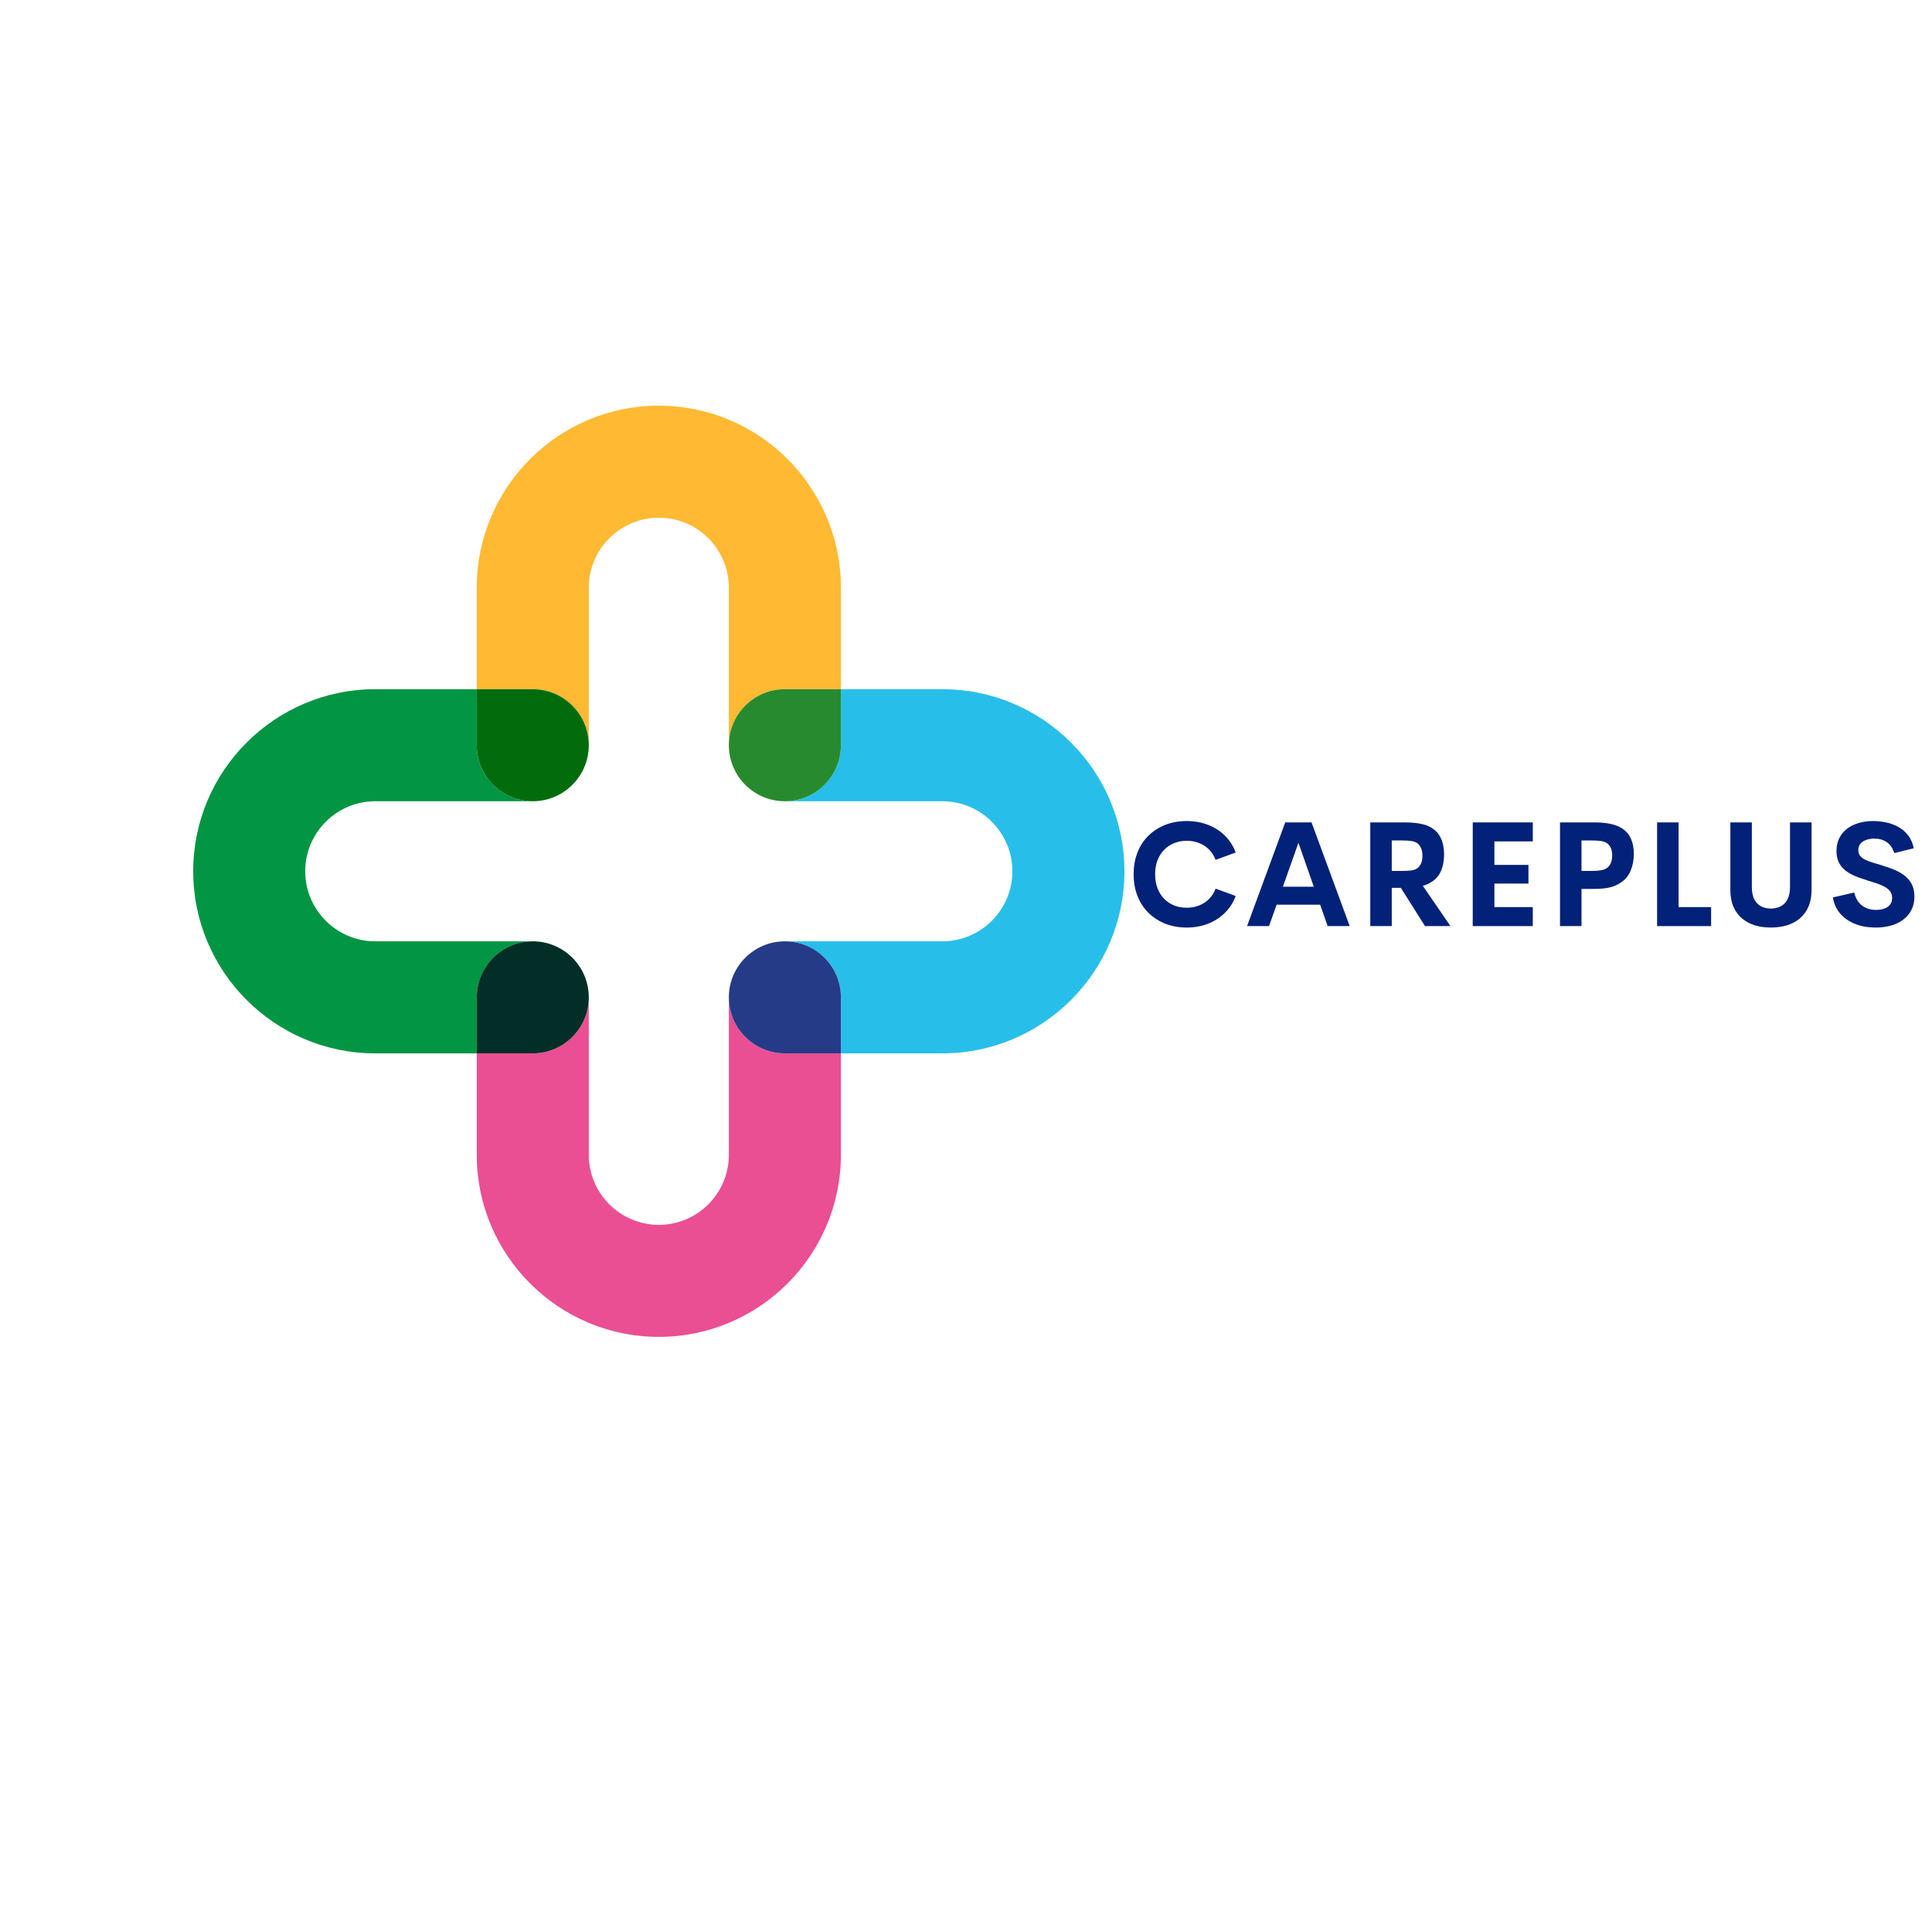 <svg xmlns="http://www.w3.org/2000/svg" xmlns:xlink="http://www.w3.org/1999/xlink" width="500" zoomAndPan="magnify" viewBox="0 0 375 375" height="500" preserveAspectRatio="xMidYMid meet" version="1.0"><defs><g/><clipPath id="7f233333f6"><path d="M 37.5 133 L 115 133 L 115 205 L 37.5 205 Z M 37.5 133 " clip-rule="nonzero"/></clipPath><clipPath id="0fc8cba0a5"><path d="M 92 78.742 L 164 78.742 L 164 156 L 92 156 Z M 92 78.742 " clip-rule="nonzero"/></clipPath><clipPath id="2c6f495266"><path d="M 92.438 182.477 L 163.414 182.477 L 163.414 259.488 L 92.438 259.488 Z M 92.438 182.477 " clip-rule="nonzero"/></clipPath><clipPath id="7850c0307a"><path d="M 141.234 133.68 L 218.25 133.68 L 218.25 204.656 L 141.234 204.656 Z M 141.234 133.68 " clip-rule="nonzero"/></clipPath></defs><g clip-path="url(#7f233333f6)"><path fill="#029544" d="M 92.535 204.457 L 72.84 204.457 C 53.355 204.457 37.5 188.602 37.5 169.117 C 37.5 149.629 53.355 133.773 72.84 133.773 L 92.535 133.773 L 92.535 144.648 C 92.535 150.652 97.402 155.52 103.406 155.52 L 72.84 155.52 C 65.344 155.52 59.242 161.621 59.242 169.117 C 59.242 176.609 65.344 182.711 72.84 182.711 L 103.406 182.711 C 109.41 182.711 114.281 187.578 114.281 193.582 C 114.281 187.578 109.41 182.711 103.406 182.711 C 97.402 182.711 92.535 187.578 92.535 193.582 L 92.535 204.457 " fill-opacity="1" fill-rule="nonzero"/></g><g clip-path="url(#0fc8cba0a5)"><path fill="#ffb932" d="M 103.406 155.52 C 109.41 155.52 114.281 150.652 114.281 144.648 C 114.281 138.645 109.41 133.773 103.406 133.773 L 92.535 133.773 L 92.535 114.082 C 92.535 94.594 108.387 78.742 127.875 78.742 C 147.363 78.742 163.219 94.594 163.219 114.082 L 163.219 133.773 L 152.344 133.773 C 146.34 133.773 141.473 138.645 141.473 144.648 L 141.473 114.082 C 141.473 106.586 135.375 100.484 127.875 100.484 C 120.379 100.484 114.281 106.586 114.281 114.082 L 114.281 144.648 C 114.281 150.652 109.41 155.52 103.406 155.52 " fill-opacity="1" fill-rule="nonzero"/></g><path fill="#026c0d" d="M 103.406 155.52 C 97.402 155.52 92.535 150.652 92.535 144.648 L 92.535 133.773 L 103.406 133.773 C 109.41 133.773 114.281 138.645 114.281 144.648 C 114.281 150.652 109.41 155.52 103.406 155.52 " fill-opacity="1" fill-rule="nonzero"/><g clip-path="url(#2c6f495266)"><path fill="#ea4f93" d="M 127.875 259.488 C 108.387 259.488 92.535 243.637 92.535 224.148 L 92.535 204.457 L 103.406 204.457 C 109.41 204.457 114.281 199.586 114.281 193.582 L 114.281 224.148 C 114.281 231.645 120.379 237.746 127.875 237.746 C 135.375 237.746 141.473 231.645 141.473 224.148 L 141.473 193.582 C 141.473 187.578 146.34 182.711 152.344 182.711 C 146.34 182.711 141.473 187.578 141.473 193.582 C 141.473 199.586 146.34 204.457 152.344 204.457 L 163.219 204.457 L 163.219 224.148 C 163.219 243.637 147.363 259.488 127.875 259.488 " fill-opacity="1" fill-rule="nonzero"/></g><path fill="#022e27" d="M 103.406 204.457 L 92.535 204.457 L 92.535 193.582 C 92.535 187.578 97.402 182.711 103.406 182.711 C 109.41 182.711 114.281 187.578 114.281 193.582 C 114.281 199.586 109.41 204.457 103.406 204.457 " fill-opacity="1" fill-rule="nonzero"/><g clip-path="url(#7850c0307a)"><path fill="#28beea" d="M 182.91 204.457 L 163.219 204.457 L 163.219 193.582 C 163.219 187.578 158.348 182.711 152.344 182.711 L 182.91 182.711 C 190.406 182.711 196.504 176.609 196.504 169.117 C 196.504 161.621 190.406 155.52 182.91 155.52 L 152.344 155.52 C 146.34 155.52 141.473 150.652 141.473 144.648 C 141.473 150.652 146.34 155.52 152.344 155.52 C 158.348 155.52 163.219 150.652 163.219 144.648 L 163.219 133.773 L 182.91 133.773 C 202.398 133.773 218.25 149.629 218.25 169.117 C 218.25 188.602 202.398 204.457 182.91 204.457 " fill-opacity="1" fill-rule="nonzero"/></g><path fill="#288a2e" d="M 152.344 155.52 C 146.34 155.52 141.473 150.652 141.473 144.648 C 141.473 138.645 146.34 133.773 152.344 133.773 L 163.219 133.773 L 163.219 144.648 C 163.219 150.652 158.348 155.52 152.344 155.52 " fill-opacity="1" fill-rule="nonzero"/><path fill="#253b87" d="M 163.219 204.457 L 152.344 204.457 C 146.34 204.457 141.473 199.586 141.473 193.582 C 141.473 187.578 146.34 182.711 152.344 182.711 C 158.348 182.711 163.219 187.578 163.219 193.582 L 163.219 204.457 " fill-opacity="1" fill-rule="nonzero"/><g fill="#022179" fill-opacity="1"><g transform="translate(218.82, 179.754)"><g><path d="M 11.516 0.281 C 10.035 0.281 8.672 0.039 7.422 -0.438 C 6.172 -0.926 5.078 -1.625 4.141 -2.531 C 3.211 -3.438 2.492 -4.523 1.984 -5.797 C 1.473 -7.066 1.219 -8.488 1.219 -10.062 C 1.219 -11.645 1.473 -13.07 1.984 -14.344 C 2.492 -15.613 3.211 -16.695 4.141 -17.594 C 5.078 -18.5 6.172 -19.191 7.422 -19.672 C 8.672 -20.148 10.035 -20.391 11.516 -20.391 C 13.004 -20.391 14.379 -20.145 15.641 -19.656 C 16.91 -19.176 18.004 -18.477 18.922 -17.562 C 19.848 -16.645 20.551 -15.551 21.031 -14.281 L 17.125 -12.859 C 16.832 -13.641 16.41 -14.305 15.859 -14.859 C 15.305 -15.41 14.66 -15.832 13.922 -16.125 C 13.18 -16.414 12.379 -16.562 11.516 -16.562 C 10.648 -16.562 9.844 -16.41 9.094 -16.109 C 8.352 -15.816 7.707 -15.391 7.156 -14.828 C 6.602 -14.273 6.172 -13.598 5.859 -12.797 C 5.547 -11.992 5.391 -11.082 5.391 -10.062 C 5.391 -9.051 5.547 -8.141 5.859 -7.328 C 6.172 -6.523 6.602 -5.844 7.156 -5.281 C 7.707 -4.727 8.352 -4.301 9.094 -4 C 9.844 -3.707 10.648 -3.562 11.516 -3.562 C 12.379 -3.562 13.18 -3.707 13.922 -4 C 14.66 -4.289 15.305 -4.711 15.859 -5.266 C 16.41 -5.816 16.832 -6.484 17.125 -7.266 L 21.031 -5.844 C 20.551 -4.57 19.848 -3.477 18.922 -2.562 C 18.004 -1.656 16.91 -0.953 15.641 -0.453 C 14.379 0.035 13.004 0.281 11.516 0.281 Z M 11.516 0.281 "/></g></g></g><g fill="#022179" fill-opacity="1"><g transform="translate(241.633, 179.754)"><g><path d="M 16.062 0 L 14.609 -4.156 L 6.156 -4.156 L 4.688 0 L 0.422 0 L 7.828 -20.125 L 12.938 -20.125 L 20.344 0 Z M 7.375 -7.641 L 13.375 -7.641 L 10.391 -16.172 Z M 7.375 -7.641 "/></g></g></g><g fill="#022179" fill-opacity="1"><g transform="translate(263.36, 179.754)"><g><path d="M 13.234 0 L 8.547 -7.422 L 6.781 -7.422 L 6.781 0 L 2.609 0 L 2.609 -20.125 L 9.219 -20.125 C 10.07 -20.125 10.801 -20.086 11.406 -20.016 C 12.02 -19.941 12.547 -19.844 12.984 -19.719 C 13.43 -19.594 13.828 -19.441 14.172 -19.266 C 15.16 -18.742 15.867 -18.02 16.297 -17.094 C 16.723 -16.176 16.938 -15.117 16.938 -13.922 C 16.938 -12.66 16.719 -11.547 16.281 -10.578 C 15.844 -9.617 15.113 -8.867 14.094 -8.328 C 13.719 -8.117 13.289 -7.945 12.812 -7.812 L 18.172 0 Z M 6.781 -16.625 L 6.781 -10.703 L 8.625 -10.703 C 9.426 -10.703 10.062 -10.734 10.531 -10.797 C 11.008 -10.859 11.398 -10.992 11.703 -11.203 C 12.391 -11.68 12.734 -12.5 12.734 -13.656 C 12.734 -14.227 12.648 -14.707 12.484 -15.094 C 12.316 -15.488 12.086 -15.805 11.797 -16.047 C 11.473 -16.285 11.066 -16.441 10.578 -16.516 C 10.086 -16.586 9.438 -16.625 8.625 -16.625 Z M 6.781 -16.625 "/></g></g></g><g fill="#022179" fill-opacity="1"><g transform="translate(283.249, 179.754)"><g><path d="M 14.266 -16.438 L 6.812 -16.438 L 6.812 -11.875 L 13.422 -11.875 L 13.422 -8.25 L 6.812 -8.25 L 6.812 -3.688 L 14.266 -3.688 L 14.266 0 L 2.609 0 L 2.609 -20.125 L 14.266 -20.125 Z M 14.266 -16.438 "/></g></g></g><g fill="#022179" fill-opacity="1"><g transform="translate(300.187, 179.754)"><g><path d="M 14.25 -19.203 C 15.188 -18.703 15.867 -18.008 16.297 -17.125 C 16.723 -16.238 16.938 -15.195 16.938 -14 C 16.938 -12.801 16.723 -11.703 16.297 -10.703 C 15.879 -9.711 15.203 -8.93 14.266 -8.359 C 13.723 -7.984 13.051 -7.695 12.25 -7.5 C 11.457 -7.312 10.445 -7.219 9.219 -7.219 L 6.781 -7.219 L 6.781 0 L 2.609 0 L 2.609 -20.125 L 9.219 -20.125 C 10.438 -20.125 11.441 -20.039 12.234 -19.875 C 13.023 -19.719 13.695 -19.492 14.25 -19.203 Z M 11.875 -11.406 C 12.145 -11.633 12.352 -11.938 12.5 -12.312 C 12.656 -12.688 12.734 -13.164 12.734 -13.75 C 12.734 -14.312 12.648 -14.773 12.484 -15.141 C 12.316 -15.504 12.098 -15.797 11.828 -16.016 C 11.484 -16.285 11.051 -16.453 10.531 -16.516 C 10.008 -16.586 9.375 -16.625 8.625 -16.625 L 6.781 -16.625 L 6.781 -10.703 L 8.625 -10.703 C 9.395 -10.703 10.039 -10.742 10.562 -10.828 C 11.094 -10.922 11.531 -11.113 11.875 -11.406 Z M 11.875 -11.406 "/></g></g></g><g fill="#022179" fill-opacity="1"><g transform="translate(319.032, 179.754)"><g><path d="M 6.781 -3.688 L 13.094 -3.688 L 13.094 0 L 2.609 0 L 2.609 -20.125 L 6.781 -20.125 Z M 6.781 -3.688 "/></g></g></g><g fill="#022179" fill-opacity="1"><g transform="translate(333.673, 179.754)"><g><path d="M 10.047 0.281 C 8.941 0.281 7.914 0.141 6.969 -0.141 C 6.02 -0.43 5.188 -0.875 4.469 -1.469 C 3.75 -2.07 3.188 -2.836 2.781 -3.766 C 2.383 -4.691 2.188 -5.785 2.188 -7.047 L 2.188 -20.125 L 6.359 -20.125 L 6.359 -7.609 C 6.359 -6.586 6.523 -5.77 6.859 -5.156 C 7.191 -4.539 7.633 -4.094 8.188 -3.812 C 8.738 -3.539 9.359 -3.406 10.047 -3.406 C 10.742 -3.406 11.375 -3.547 11.938 -3.828 C 12.5 -4.109 12.941 -4.555 13.266 -5.172 C 13.598 -5.785 13.766 -6.598 13.766 -7.609 L 13.766 -20.125 L 17.953 -20.125 L 17.953 -7.047 C 17.953 -5.785 17.75 -4.691 17.344 -3.766 C 16.938 -2.836 16.375 -2.07 15.656 -1.469 C 14.938 -0.875 14.098 -0.43 13.141 -0.141 C 12.18 0.141 11.148 0.281 10.047 0.281 Z M 10.047 0.281 "/></g></g></g><g fill="#022179" fill-opacity="1"><g transform="translate(354.774, 179.754)"><g><path d="M 9.297 0.281 C 8.211 0.281 7.203 0.156 6.266 -0.094 C 5.328 -0.352 4.488 -0.734 3.75 -1.234 C 3.008 -1.734 2.398 -2.344 1.922 -3.062 C 1.453 -3.789 1.141 -4.625 0.984 -5.562 L 5.125 -6.516 C 5.414 -5.367 5.93 -4.52 6.672 -3.969 C 7.422 -3.414 8.32 -3.141 9.375 -3.141 C 9.969 -3.141 10.5 -3.223 10.969 -3.391 C 11.445 -3.555 11.82 -3.816 12.094 -4.172 C 12.363 -4.523 12.492 -4.973 12.484 -5.516 C 12.484 -6.004 12.352 -6.414 12.094 -6.75 C 11.832 -7.094 11.484 -7.383 11.047 -7.625 C 10.617 -7.863 10.125 -8.078 9.562 -8.266 C 9 -8.453 8.41 -8.641 7.797 -8.828 C 7.203 -9.016 6.613 -9.211 6.031 -9.422 C 5.445 -9.629 4.895 -9.875 4.375 -10.156 C 3.852 -10.445 3.391 -10.789 2.984 -11.188 C 2.578 -11.594 2.258 -12.07 2.031 -12.625 C 1.801 -13.176 1.688 -13.828 1.688 -14.578 C 1.688 -15.504 1.863 -16.328 2.219 -17.047 C 2.57 -17.766 3.066 -18.375 3.703 -18.875 C 4.348 -19.375 5.102 -19.75 5.969 -20 C 6.832 -20.258 7.77 -20.391 8.781 -20.391 C 9.664 -20.391 10.535 -20.297 11.391 -20.109 C 12.242 -19.922 13.035 -19.617 13.766 -19.203 C 14.492 -18.785 15.113 -18.238 15.625 -17.562 C 16.133 -16.895 16.488 -16.078 16.688 -15.109 L 12.906 -14.172 C 12.594 -15.141 12.102 -15.848 11.438 -16.297 C 10.781 -16.754 9.977 -16.984 9.031 -16.984 C 8.477 -16.984 7.961 -16.898 7.484 -16.734 C 7.016 -16.578 6.633 -16.332 6.344 -16 C 6.062 -15.676 5.922 -15.254 5.922 -14.734 C 5.922 -14.316 6.031 -13.961 6.25 -13.672 C 6.477 -13.379 6.789 -13.129 7.188 -12.922 C 7.582 -12.723 8.035 -12.539 8.547 -12.375 C 9.066 -12.219 9.609 -12.055 10.172 -11.891 C 10.785 -11.703 11.406 -11.5 12.031 -11.281 C 12.664 -11.062 13.266 -10.801 13.828 -10.5 C 14.391 -10.195 14.895 -9.832 15.344 -9.406 C 15.801 -8.977 16.16 -8.461 16.422 -7.859 C 16.68 -7.266 16.812 -6.555 16.812 -5.734 C 16.812 -4.773 16.625 -3.922 16.25 -3.172 C 15.883 -2.43 15.363 -1.801 14.688 -1.281 C 14.02 -0.77 13.227 -0.379 12.312 -0.109 C 11.395 0.148 10.391 0.281 9.297 0.281 Z M 9.297 0.281 "/></g></g></g></svg>